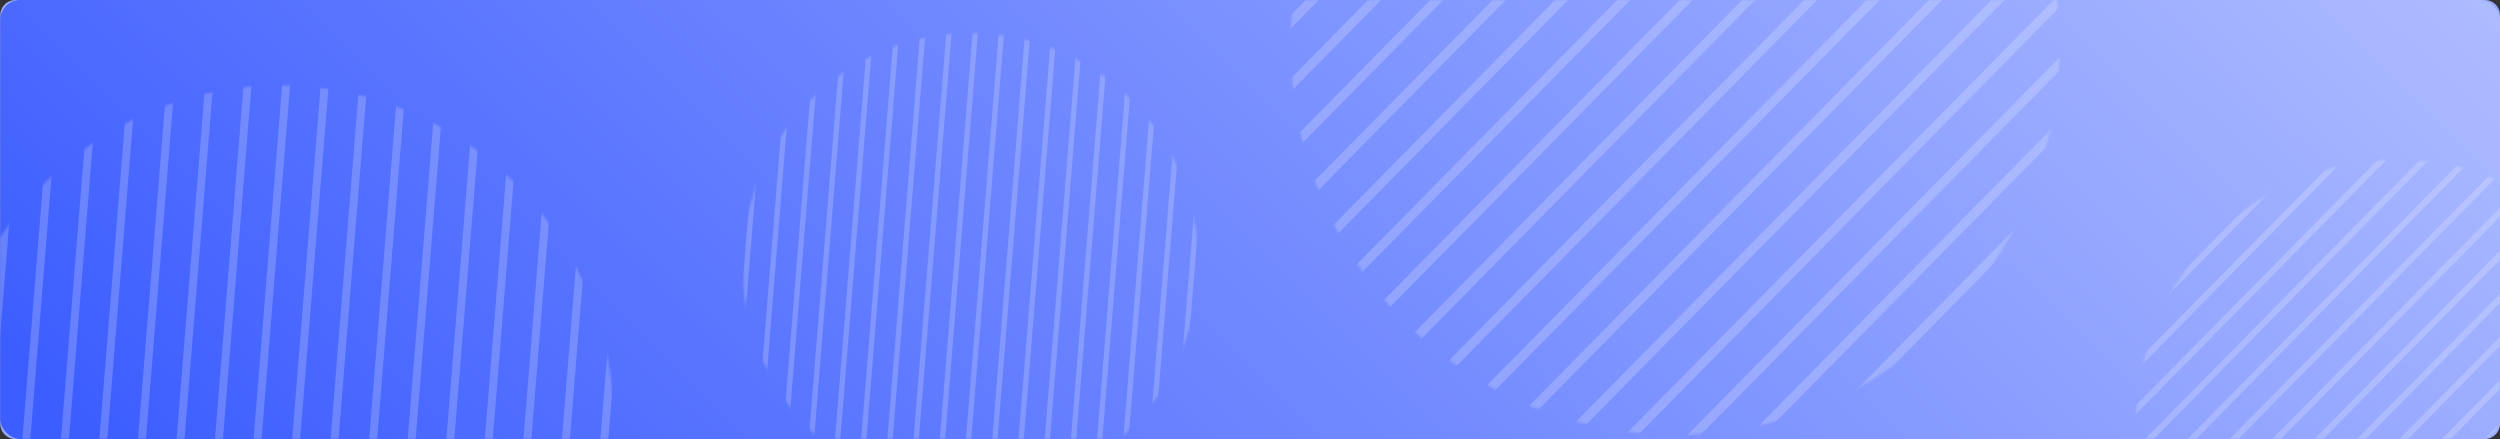 <svg id="Layer_1" data-name="Layer 1" xmlns="http://www.w3.org/2000/svg" xmlns:xlink="http://www.w3.org/1999/xlink" viewBox="0 0 1116.112 196"><rect x="0" y="0" width="1116.112" height="196" fill="#333333" stroke="none"/><defs><style>.cls-1{opacity:0.2;isolation:isolate;fill:url(#linear-gradient);}.cls-2{fill:#fff;}.cls-3{fill:#97a9ff;}.cls-4{fill:url(#linear-gradient-2);}.cls-5{mask:url(#mask);}.cls-6{mask:url(#mask-2);}.cls-7{mask:url(#mask-3);}.cls-8{mask:url(#mask-4);}.cls-9{mask:url(#mask-5);}</style><linearGradient id="linear-gradient" x1="-326.221" y1="2573.609" x2="303.001" y2="1937.632" gradientTransform="matrix(1, 0, 0, -1, 564, 2347.837)" gradientUnits="userSpaceOnUse"><stop offset="0" stop-color="#adbbff"/><stop offset="1" stop-color="#3c5dff"/></linearGradient><linearGradient id="linear-gradient-2" x1="-346.254" y1="2575.609" x2="282.968" y2="1939.632" gradientTransform="translate(532.191 2349.837) rotate(180)" xlink:href="#linear-gradient"/><mask id="mask" x="0.112" y="0" width="1116" height="196" maskUnits="userSpaceOnUse"><g id="mask0_0_1" data-name="mask0 0 1"><rect class="cls-1" x="0.112" width="1116" height="196" rx="9"/></g></mask><mask id="mask-2" x="868.608" y="-6.66" width="404.254" height="410.223" maskUnits="userSpaceOnUse"><g id="mask1_0_1" data-name="mask1 0 1"><path class="cls-2" d="M1070.352,308.255c64.53,0,116.76-53.083,116.76-118.496,0-65.483-52.3-118.496-116.76-118.496-64.52,0-116.758,53.083-116.758,118.496C953.526,255.172,1005.832,308.255,1070.352,308.255Z"/></g></mask><mask id="mask-3" x="451.329" y="-268.867" width="594.303" height="603.039" maskUnits="userSpaceOnUse"><g id="mask2_0_1" data-name="mask2 0 1"><path class="cls-2" d="M747.875,194.081c94.794,0,171.673-78.022,171.673-174.227,0-96.204-76.879-174.226-171.673-174.226S576.202-76.35,576.202,19.854C576.202,116.059,653.081,194.081,747.875,194.081Z"/></g></mask><mask id="mask-4" x="310.135" y="-18.88" width="244.701" height="284.092" maskUnits="userSpaceOnUse"><g id="mask3_0_1" data-name="mask3 0 1"><path class="cls-2" d="M498.972,196.735c42.923-37.035,48.216-102.248,11.917-145.662a100.645,100.645,0,0,0-143.43-11.627c-42.923,37.035-48.216,102.247-11.917,145.661A100.607,100.607,0,0,0,498.972,196.735Z"/></g></mask><mask id="mask-5" x="-25.11" y="-8.473" width="328.501" height="414.775" maskUnits="userSpaceOnUse"><g id="mask4_0_1" data-name="mask4 0 1"><path class="cls-2" d="M221.2,305.669c63.061-54.409,70.907-150.318,17.521-214.168A148.005,148.005,0,0,0,27.835,74.405c-63.061,54.41-70.907,150.319-17.522,214.168A148.005,148.005,0,0,0,221.2,305.669Z"/></g></mask></defs><path class="cls-3" d="M.112,6.826A6.826,6.826,0,0,1,6.939,0H1109.282a6.83,6.83,0,0,1,6.83,6.826V189.174a6.829,6.829,0,0,1-6.83,6.826H6.939a6.826,6.826,0,0,1-6.826-6.826Z"/><rect class="cls-4" x="0.112" width="1116" height="196" rx="9"/><g class="cls-5"><g class="cls-6"><path class="cls-2" d="M1081.582-6.66l-212.974,216.146,1.942,1.971L1083.532-4.69Z"/><path class="cls-2" d="M1091.072,2.944,878.089,219.09l1.941,1.97,212.982-216.146Z"/><path class="cls-2" d="M1100.532,12.536,887.555,228.683l1.942,1.97,212.975-216.146Z"/><path class="cls-2" d="M1110.022,22.161,897.044,238.308l1.941,1.97,212.977-216.146Z"/><path class="cls-2" d="M1119.492,31.757l-212.974,216.146,1.942,1.971L1121.442,33.727Z"/><path class="cls-2" d="M1128.922,41.41,915.946,257.557l1.941,1.97,212.975-216.146Z"/><path class="cls-2" d="M1138.342,50.958l-212.98,216.146,1.941,1.971L1140.282,52.928Z"/><path class="cls-2" d="M1147.822,60.592,934.842,276.738l1.942,1.971,212.978-216.147Z"/><path class="cls-2" d="M1157.302,70.177,944.325,286.323l1.941,1.971,212.976-216.147Z"/><path class="cls-2" d="M1166.772,79.792,953.796,295.938l1.941,1.971,212.975-216.147Z"/><path class="cls-2" d="M1176.252,89.375,963.27,305.521l1.942,1.971,212.98-216.147Z"/><path class="cls-2" d="M1185.742,99.01l-212.974,216.146,1.942,1.971L1187.692,100.98Z"/><path class="cls-2" d="M1195.212,108.603l-212.975,216.146,1.941,1.97,212.984-216.146Z"/><path class="cls-2" d="M1204.692,118.216l-212.978,216.146,1.941,1.971,212.977-216.147Z"/><path class="cls-2" d="M1214.092,127.849l-212.97,216.146,1.94,1.97,212.98-216.146Z"/><path class="cls-2" d="M1223.532,137.434l-212.98,216.146,1.94,1.97,212.98-216.146Z"/><path class="cls-2" d="M1233.012,147.029l-212.98,216.146,1.95,1.97,212.97-216.146Z"/><path class="cls-2" d="M1242.502,156.63l-212.98,216.146,1.94,1.971,212.98-216.147Z"/><path class="cls-2" d="M1251.962,166.221l-212.98,216.146,1.94,1.971,212.98-216.147Z"/><path class="cls-2" d="M1261.432,175.858l-212.98,216.146,1.95,1.97,212.97-216.146Z"/><path class="cls-2" d="M1270.912,185.446,1057.942,401.593l1.94,1.97,212.98-216.146Z"/></g><g class="cls-7"><path class="cls-2" d="M764.434-268.867,451.329,48.806l2.912,2.956L767.346-265.911Z"/><path class="cls-2" d="M778.275-254.777,465.214,62.94l2.912,2.955,313.061-317.717Z"/><path class="cls-2" d="M792.231-240.622,479.126,77.051l2.911,2.956,313.106-317.673Z"/><path class="cls-2" d="M806.161-226.536,493.1,91.182l2.912,2.956L809.074-223.58Z"/><path class="cls-2" d="M820.044-212.379l-313.061,317.718,2.912,2.955,313.061-317.717Z"/><path class="cls-2" d="M833.943-198.312l-313.061,317.717,2.912,2.956,313.061-317.718Z"/><path class="cls-2" d="M847.894-184.17l-313.061,317.717,2.912,2.955,313.061-317.717Z"/><path class="cls-2" d="M861.831-170.047,548.77,147.67l2.912,2.955,313.062-317.717Z"/><path class="cls-2" d="M875.681-155.95l-313.061,317.718,2.912,2.955,313.061-317.717Z"/><path class="cls-2" d="M889.601-141.827l-313.061,317.718,2.912,2.955,313.061-317.717Z"/><path class="cls-2" d="M903.572-127.683l-313.062,317.717,2.913,2.956,313.061-317.718Z"/><path class="cls-2" d="M917.392-113.59l-313.061,317.717,2.912,2.955,313.061-317.717Z"/><path class="cls-2" d="M931.351-99.449,618.29,218.269l2.912,2.955,313.061-317.717Z"/><path class="cls-2" d="M945.294-85.346,632.233,232.371l2.912,2.956,313.061-317.718Z"/><path class="cls-2" d="M959.238-71.201,646.176,246.517l2.913,2.955,313.061-317.717Z"/><path class="cls-2" d="M973.07-57.078,660.008,260.64l2.913,2.955,313.061-317.717Z"/><path class="cls-2" d="M987.048-42.909,673.942,274.764l2.912,2.956,313.105-317.673Z"/><path class="cls-2" d="M1000.942-28.832,687.885,288.886l2.913,2.955,313.064-317.717Z"/><path class="cls-2" d="M1014.802-14.713,701.737,303.005l2.912,2.955,313.063-317.717Z"/><path class="cls-2" d="M1028.732-.591,715.674,317.126l2.913,2.955L1031.652,2.364Z"/><path class="cls-2" d="M1042.712,13.543,729.61,331.216l2.912,2.956L1045.632,16.499Z"/></g><g class="cls-8"><path class="cls-2" d="M331.572-18.88l-21.437,265.701,2.356.193,21.437-265.701Z"/><path class="cls-2" d="M343.199-17.929l-21.437,265.701,2.356.193,21.437-265.701Z"/><path class="cls-2" d="M354.824-16.986l-21.437,265.702,2.356.193,21.437-265.702Z"/><path class="cls-2" d="M366.488-16.02l-21.437,265.702,2.356.193,21.437-265.702Z"/><path class="cls-2" d="M378.101-15.078,356.665,250.624l2.356.193,21.436-265.702Z"/><path class="cls-2" d="M389.738-14.064l-21.437,265.702,2.356.193,21.437-265.702Z"/><path class="cls-2" d="M401.318-13.129,379.882,252.572l2.355.193,21.437-265.701Z"/><path class="cls-2" d="M412.963-12.159l-21.437,265.702,2.356.193,21.437-265.702Z"/><path class="cls-2" d="M424.566-11.219l-21.436,265.701,2.355.193,21.437-265.701Z"/><path class="cls-2" d="M436.221-10.264l-21.437,265.702,2.356.193,21.436-265.702Z"/><path class="cls-2" d="M447.82-9.321,426.383,256.381l2.356.193,21.437-265.702Z"/><path class="cls-2" d="M459.486-8.355,438.05,257.347l2.355.193,21.437-265.702Z"/><path class="cls-2" d="M471.125-7.413l-21.437,265.702,2.356.193,21.437-265.702Z"/><path class="cls-2" d="M482.73-6.456,461.294,259.245l2.355.193,21.437-265.701Z"/><path class="cls-2" d="M494.363-5.456,472.926,260.246l2.356.193,21.437-265.702Z"/><path class="cls-2" d="M505.951-4.496,484.514,261.205l2.356.193,21.437-265.701Z"/><path class="cls-2" d="M517.594-3.544,496.157,262.157l2.356.193,21.436-265.701Z"/><path class="cls-2" d="M529.219-2.597,507.782,263.104l2.356.194,21.436-265.702Z"/><path class="cls-2" d="M540.836-1.66,519.399,264.041l2.356.193,21.437-265.701Z"/><path class="cls-2" d="M552.48-.683,531.044,265.019l2.355.193,21.437-265.702Z"/></g><g class="cls-9"><path class="cls-2" d="M9.302-8.473l-31.565,390.555,3.534.29L12.836-8.183Z"/><path class="cls-2" d="M26.371-7.089-5.14,383.471l3.534.289,31.511-390.559Z"/><path class="cls-2" d="M43.481-5.643,11.97,384.917l3.534.29L47.014-5.353Z"/><path class="cls-2" d="M60.514-4.259,29.003,386.301l3.534.289L64.048-3.969Z"/><path class="cls-2" d="M77.656-2.857,46.145,387.703l3.534.29,31.511-390.56Z"/><path class="cls-2" d="M94.758-1.466,63.247,389.094l3.534.289L98.292-1.176Z"/><path class="cls-2" d="M111.803-.032,80.292,390.527l3.534.29L115.336.257Z"/><path class="cls-2" d="M128.924,1.353,97.413,391.913l3.534.29,31.511-390.56Z"/><path class="cls-2" d="M146.027,2.771,114.516,393.331l3.534.29,31.511-390.56Z"/><path class="cls-2" d="M163.06,4.197l-31.51,390.56,3.533.289,31.511-390.559Z"/><path class="cls-2" d="M180.182,5.601,148.671,396.16l3.533.29,31.511-390.56Z"/><path class="cls-2" d="M197.275,6.979,165.764,397.539l3.534.29,31.511-390.56Z"/><path class="cls-2" d="M214.422,8.382,182.911,398.941l3.534.29L217.956,8.671Z"/><path class="cls-2" d="M231.467,9.835,199.956,400.395l3.534.289,31.511-390.56Z"/><path class="cls-2" d="M248.611,11.239,217.046,401.794l3.533.29,31.566-390.555Z"/><path class="cls-2" d="M265.674,12.616,234.163,403.176l3.534.289,31.511-390.559Z"/><path class="cls-2" d="M282.719,14.062,251.208,404.622l3.533.29,31.511-390.56Z"/><path class="cls-2" d="M299.857,15.453l-31.511,390.56,3.534.289,31.511-390.559Z"/></g></g></svg>